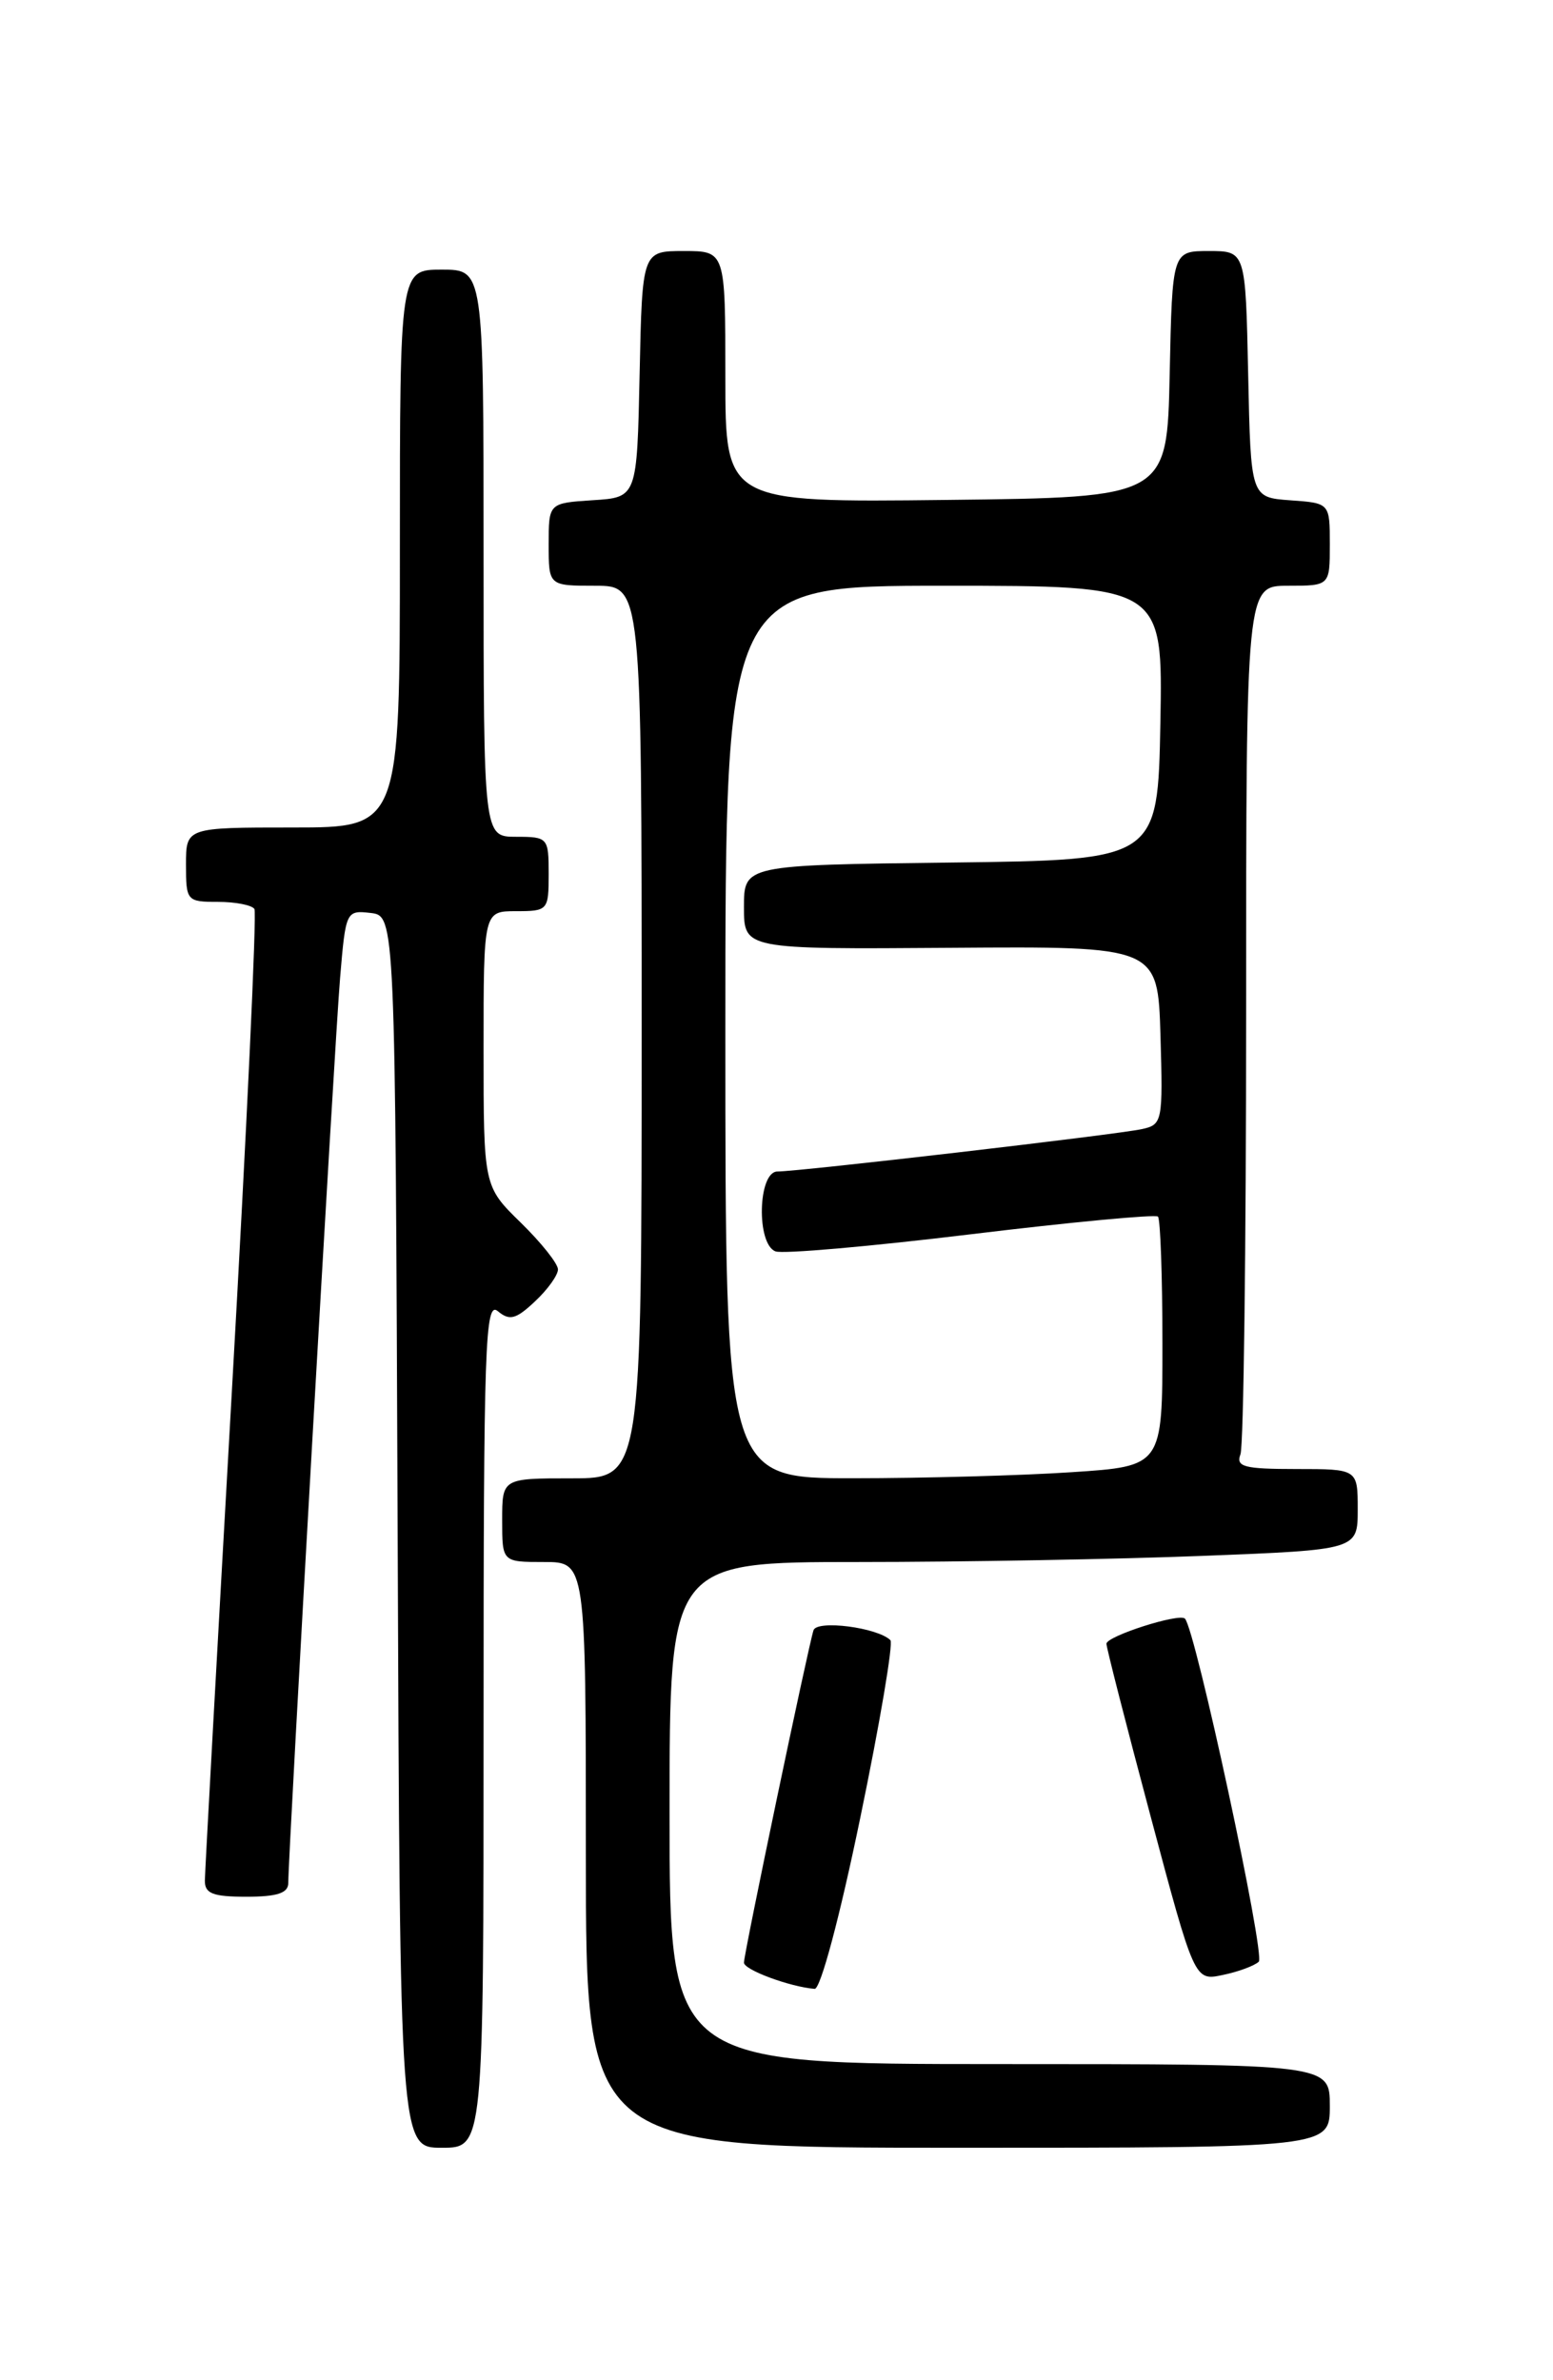 <?xml version="1.0" encoding="UTF-8" standalone="no"?>
<!DOCTYPE svg PUBLIC "-//W3C//DTD SVG 1.1//EN" "http://www.w3.org/Graphics/SVG/1.1/DTD/svg11.dtd" >
<svg xmlns="http://www.w3.org/2000/svg" xmlns:xlink="http://www.w3.org/1999/xlink" version="1.1" viewBox="0 0 167 256">
 <g >
 <path fill="currentColor"
d=" M 52.00 185.38 C 52.00 144.55 52.16 139.89 53.53 141.02 C 54.80 142.08 55.48 141.90 57.53 139.97 C 58.89 138.70 60.00 137.15 60.00 136.53 C 60.00 135.91 58.20 133.65 56.00 131.50 C 52.00 127.59 52.00 127.59 52.00 112.80 C 52.00 98.00 52.00 98.00 55.50 98.00 C 58.92 98.00 59.00 97.90 59.00 94.00 C 59.00 90.10 58.92 90.00 55.50 90.00 C 52.00 90.00 52.00 90.00 52.00 59.50 C 52.00 29.00 52.00 29.00 47.50 29.00 C 43.00 29.00 43.00 29.00 43.00 59.00 C 43.00 89.00 43.00 89.00 31.50 89.00 C 20.00 89.00 20.00 89.00 20.00 93.00 C 20.00 96.89 20.09 97.00 23.44 97.00 C 25.33 97.00 27.10 97.35 27.36 97.77 C 27.62 98.19 26.53 121.48 24.94 149.52 C 23.35 177.56 22.04 201.29 22.03 202.25 C 22.01 203.66 22.87 204.00 26.50 204.00 C 29.81 204.00 31.00 203.61 31.00 202.52 C 31.00 199.30 35.99 112.05 36.57 105.19 C 37.17 98.00 37.22 97.89 39.84 98.19 C 42.50 98.50 42.50 98.50 42.76 164.75 C 43.01 231.00 43.01 231.00 47.51 231.00 C 52.00 231.00 52.00 231.00 52.00 185.38 Z  M 143.00 226.50 C 143.00 222.00 143.00 222.00 107.50 222.00 C 72.00 222.00 72.00 222.00 72.00 195.00 C 72.00 168.00 72.00 168.00 92.34 168.00 C 103.53 168.00 120.18 167.70 129.34 167.34 C 146.00 166.69 146.00 166.69 146.00 162.34 C 146.00 158.00 146.00 158.00 139.39 158.00 C 133.78 158.00 132.88 157.76 133.39 156.42 C 133.73 155.55 134.00 134.17 134.00 108.92 C 134.00 63.00 134.00 63.00 138.50 63.00 C 143.00 63.00 143.00 63.00 143.00 58.56 C 143.00 54.11 143.00 54.11 138.75 53.81 C 134.50 53.50 134.50 53.50 134.22 40.25 C 133.94 27.00 133.94 27.00 130.00 27.00 C 126.06 27.00 126.06 27.00 125.78 40.25 C 125.50 53.50 125.50 53.50 101.75 53.77 C 78.00 54.04 78.00 54.04 78.00 40.52 C 78.00 27.00 78.00 27.00 73.53 27.00 C 69.06 27.00 69.06 27.00 68.78 40.25 C 68.50 53.50 68.50 53.50 63.75 53.80 C 59.00 54.11 59.00 54.11 59.00 58.55 C 59.00 63.00 59.00 63.00 64.00 63.00 C 69.00 63.00 69.00 63.00 69.00 111.00 C 69.00 159.00 69.00 159.00 61.50 159.00 C 54.00 159.00 54.00 159.00 54.00 163.50 C 54.00 168.00 54.00 168.00 58.50 168.00 C 63.00 168.00 63.00 168.00 63.00 199.50 C 63.00 231.00 63.00 231.00 103.00 231.00 C 143.00 231.00 143.00 231.00 143.00 226.50 Z  M 92.51 195.50 C 94.62 185.33 96.07 176.74 95.75 176.41 C 94.38 175.05 87.86 174.20 87.48 175.34 C 86.92 177.04 80.00 210.09 80.00 211.09 C 80.00 211.86 84.92 213.69 87.60 213.91 C 88.23 213.96 90.30 206.21 92.51 195.50 Z  M 135.36 210.99 C 136.09 210.30 128.55 175.23 127.42 174.09 C 126.81 173.47 119.00 175.97 118.98 176.79 C 118.97 177.18 121.10 185.50 123.71 195.28 C 128.45 213.06 128.45 213.06 131.47 212.42 C 133.14 212.08 134.89 211.43 135.36 210.99 Z  M 78.00 111.00 C 78.00 63.00 78.00 63.00 101.53 63.00 C 125.05 63.00 125.05 63.00 124.78 77.75 C 124.50 92.50 124.50 92.50 102.25 92.77 C 80.00 93.04 80.00 93.04 80.00 97.57 C 80.00 102.10 80.00 102.10 102.25 101.94 C 124.50 101.78 124.50 101.78 124.79 111.36 C 125.06 120.64 125.00 120.96 122.79 121.44 C 120.12 122.03 85.95 126.00 83.60 126.00 C 81.50 126.00 81.31 133.80 83.39 134.59 C 84.15 134.89 93.61 134.06 104.40 132.75 C 115.20 131.44 124.25 130.59 124.52 130.85 C 124.78 131.12 125.00 137.27 125.00 144.52 C 125.00 157.70 125.00 157.70 115.25 158.34 C 109.89 158.70 99.31 158.99 91.75 158.99 C 78.00 159.00 78.00 159.00 78.00 111.00 Z "/>
</g>
</svg>